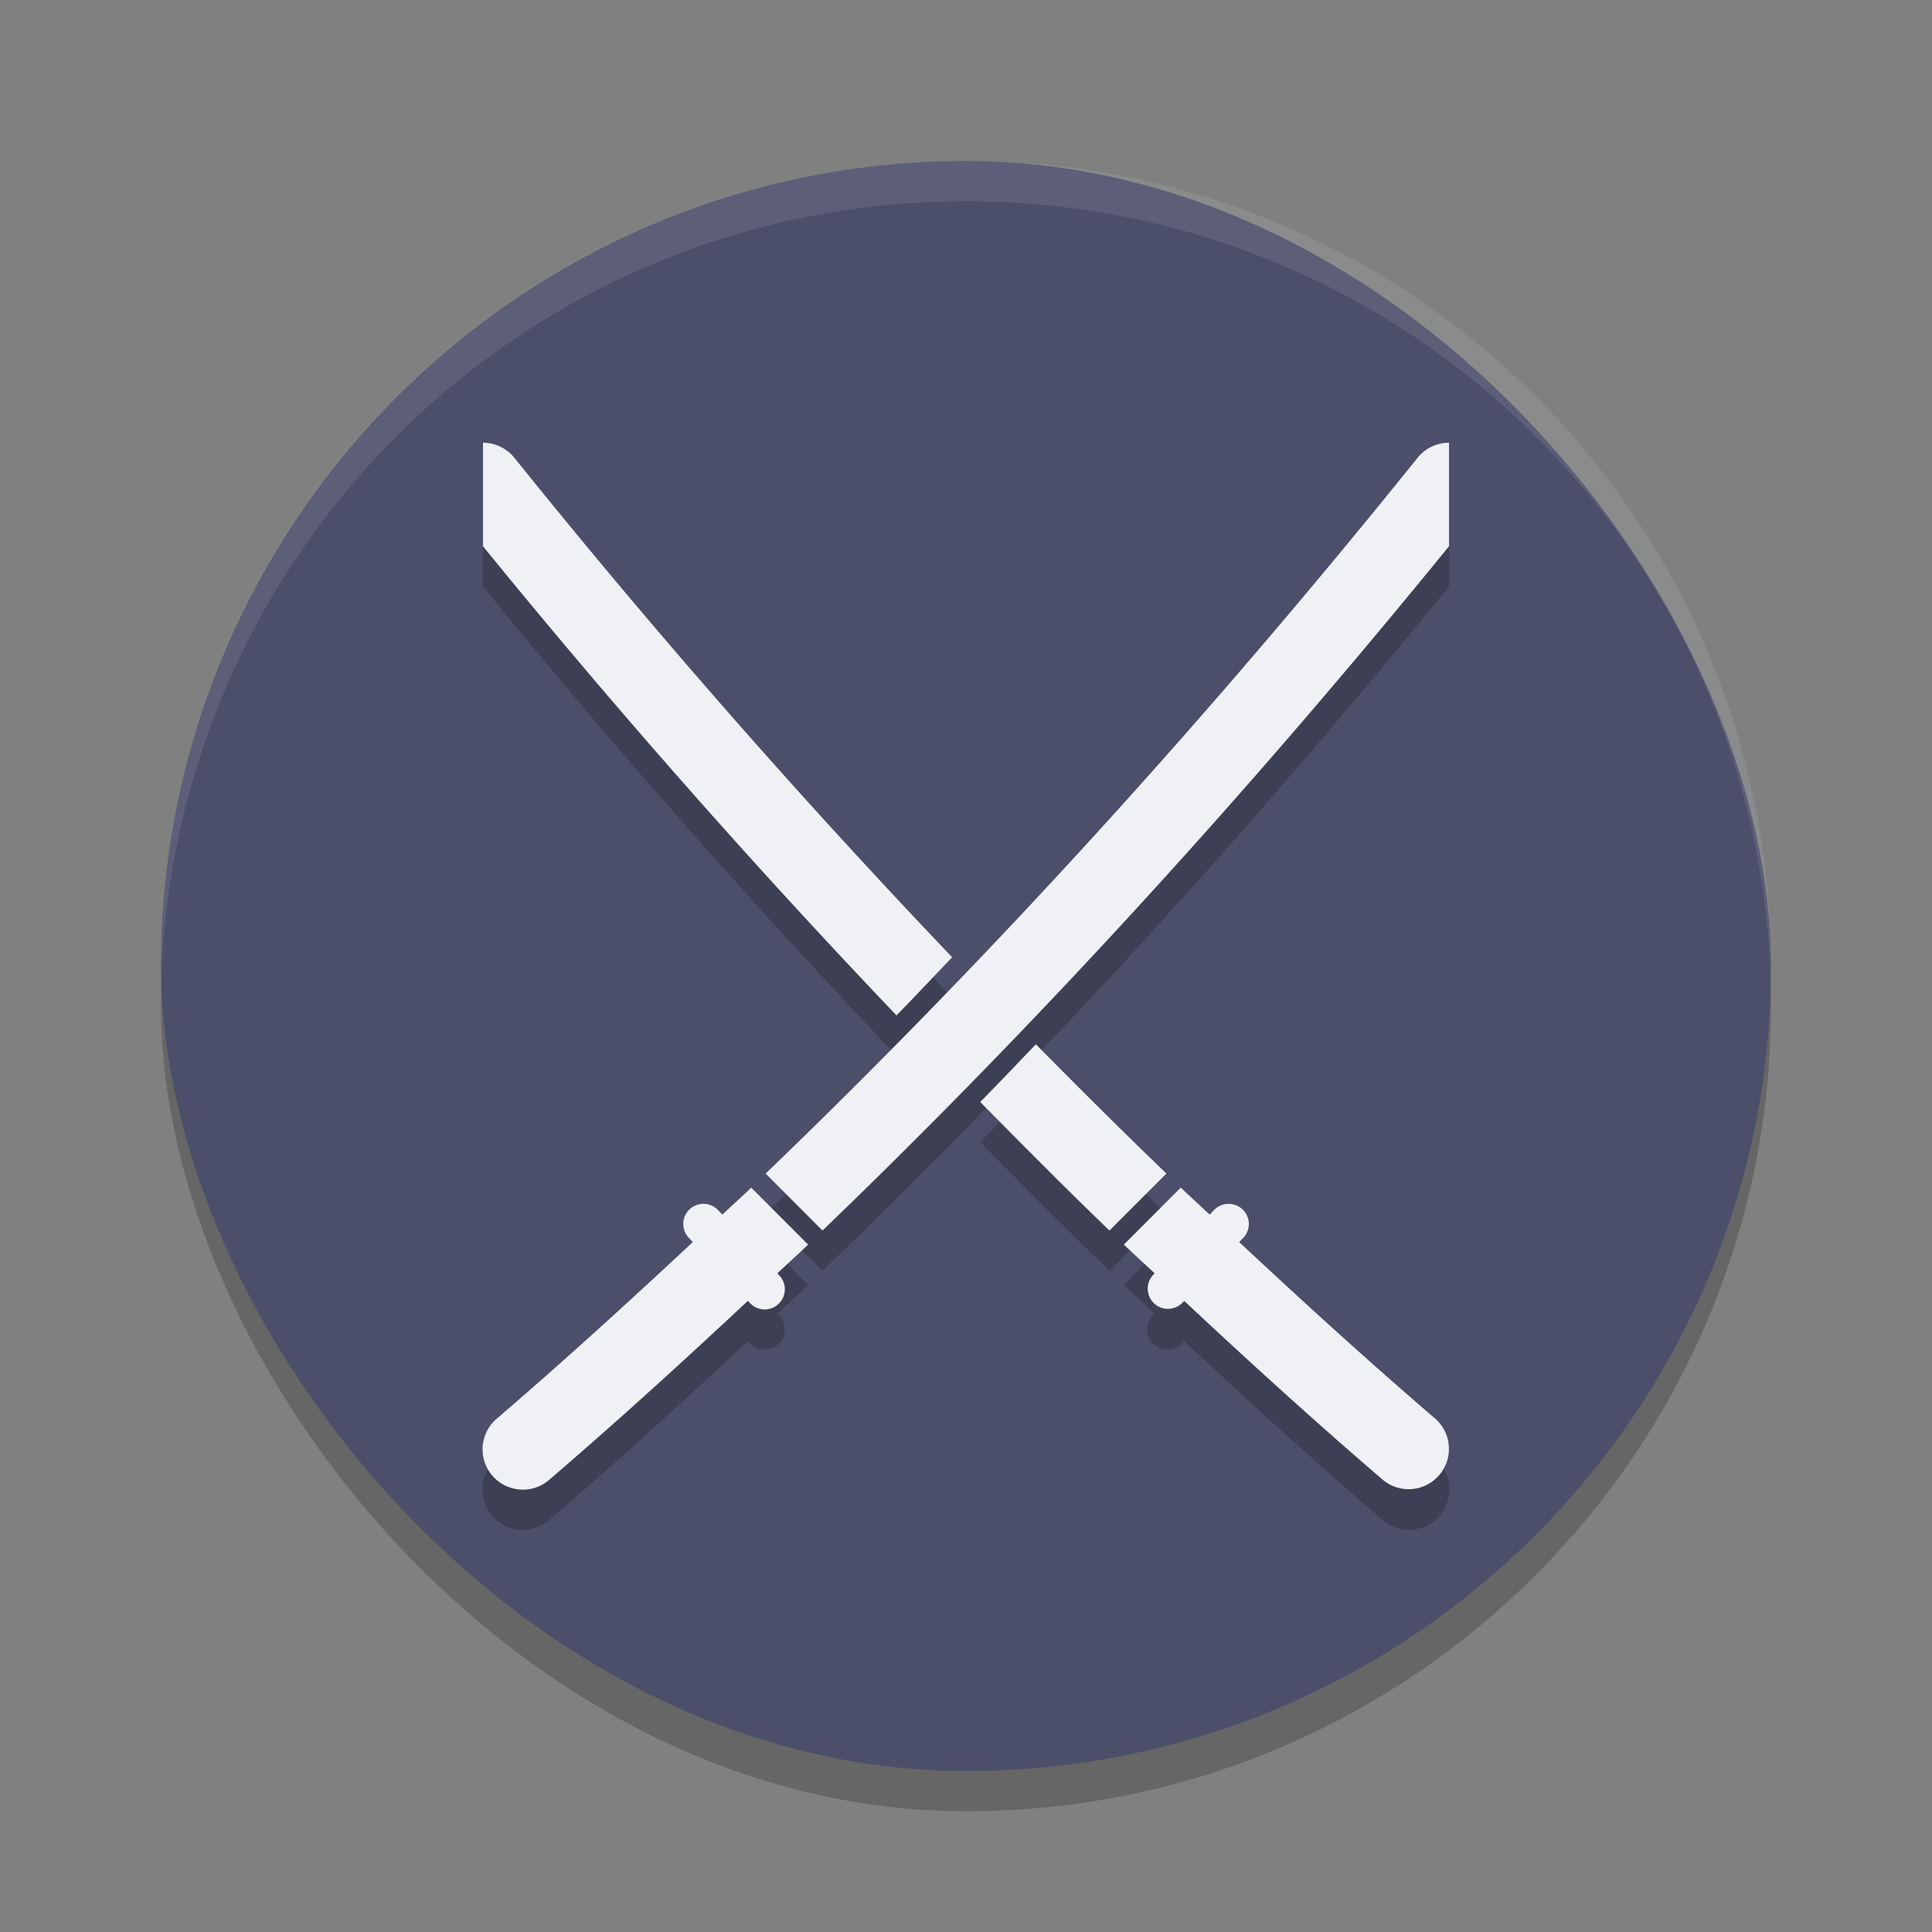 <svg xmlns="http://www.w3.org/2000/svg" width="48" height="48" version="1">
 <rect width="100%" height="100%" fill="#808080" stroke="none"/>
 <rect style="opacity:0.2" width="40" height="40" x="4" y="5" rx="20" ry="20"/>
 <rect style="fill:#4c4f69" width="40" height="40" x="4" y="4" rx="20" ry="20"/>
 <path fill="#eff1f5" style="opacity:0.1" d="m24 4c-11.079 0-19.998 8.92-19.998 20 0 0.168-0.004 0.333 0 0.5 0.264-10.846 9.087-19.5 19.998-19.5s19.734 8.654 19.998 19.5c0.004-0.167 0-0.332 0-0.5 0-11.08-8.919-20-19.998-20z"/>
 <g style="opacity:0.2" transform="translate(0,1)">
  <path d="m 12,11 v 2.572 c 3.303,4.059 6.733,7.941 10.273,11.654 0.465,-0.475 0.922,-0.962 1.383,-1.443 C 19.904,19.849 16.273,15.718 12.787,11.383 A 1.001,1 0 0 0 12.037,11 1.001,1 0 0 0 12,11 Z m 13.736,14.945 c -0.46,0.48 -0.919,0.96 -1.383,1.434 1.062,1.077 2.127,2.151 3.211,3.193 l 1.414,-1.416 c -1.092,-1.051 -2.171,-2.125 -3.242,-3.211 z m 3.6,3.561 -1.414,1.416 c 0.253,0.242 0.51,0.473 0.764,0.713 l -0.035,0.039 a 0.502,0.502 0 1 0 0.732,0.686 l 0.037,-0.039 c 1.628,1.522 3.271,3.017 4.949,4.457 a 1.001,1.001 0 0 0 1.307,-1.516 C 34.02,33.841 32.396,32.362 30.787,30.859 l 0.098,-0.102 a 0.501,0.5 0 0 0 -0.379,-0.848 0.501,0.5 0 0 0 -0.354,0.164 l -0.098,0.104 C 29.816,29.952 29.573,29.733 29.336,29.506 Z"/>
  <path d="m 35.963,11 a 1.001,1 0 0 0 -0.751,0.383 C 30.102,17.738 24.706,23.69 19.022,29.157 l 1.413,1.415 C 25.894,25.32 31.076,19.623 36,13.572 v -2.572 a 1.001,1 0 0 0 -0.037,0 z M 18.665,29.507 c -0.238,0.227 -0.481,0.445 -0.719,0.67 l -0.098,-0.104 a 0.501,0.5 0 0 0 -0.354,-0.164 0.501,0.5 0 0 0 -0.377,0.848 l 0.096,0.102 c -1.609,1.503 -3.232,2.981 -4.888,4.402 a 1.001,1.001 0 0 0 1.306,1.517 c 1.678,-1.44 3.322,-2.936 4.95,-4.459 l 0.037,0.039 a 0.501,0.501 0 1 0 0.731,-0.684 l -0.035,-0.039 c 0.254,-0.24 0.512,-0.472 0.764,-0.713 z"/>
 </g>
 <g>
  <path style="fill:#eff1f5" d="M 12 11 L 12 13.572 C 15.303 17.631 18.733 21.514 22.273 25.227 C 22.739 24.752 23.195 24.264 23.656 23.783 C 19.904 19.849 16.273 15.718 12.787 11.383 A 1.001 1 0 0 0 12.037 11 A 1.001 1 0 0 0 12 11 z M 25.736 25.945 C 25.276 26.425 24.818 26.906 24.354 27.379 C 25.416 28.456 26.481 29.53 27.564 30.572 L 28.979 29.156 C 27.886 28.105 26.807 27.031 25.736 25.945 z M 29.336 29.506 L 27.922 30.922 C 28.174 31.164 28.432 31.395 28.686 31.635 L 28.65 31.674 A 0.501 0.501 0 1 0 29.383 32.359 L 29.42 32.32 C 31.048 33.843 32.691 35.337 34.369 36.777 A 1.001 1.001 0 0 0 35.676 35.262 C 34.02 33.841 32.396 32.362 30.787 30.859 L 30.885 30.758 A 0.501 0.5 0 0 0 30.506 29.91 A 0.501 0.5 0 0 0 30.152 30.074 L 30.055 30.178 C 29.816 29.952 29.573 29.733 29.336 29.506 z"/>
  <path style="fill:#eff1f5" d="m 35.963,11 a 1.001,1 0 0 0 -0.751,0.383 C 30.102,17.738 24.706,23.69 19.022,29.157 l 1.413,1.415 C 25.894,25.32 31.076,19.623 36,13.572 v -2.572 a 1.001,1 0 0 0 -0.037,0 z M 18.665,29.507 c -0.238,0.227 -0.481,0.445 -0.719,0.67 l -0.098,-0.104 a 0.501,0.5 0 0 0 -0.354,-0.164 0.501,0.5 0 0 0 -0.377,0.848 l 0.096,0.102 c -1.609,1.503 -3.232,2.981 -4.888,4.402 a 1.001,1.001 0 0 0 1.306,1.517 c 1.678,-1.44 3.322,-2.936 4.95,-4.459 l 0.037,0.039 a 0.501,0.501 0 1 0 0.731,-0.684 l -0.035,-0.039 c 0.254,-0.24 0.512,-0.472 0.764,-0.713 z"/>
 </g>
</svg>
